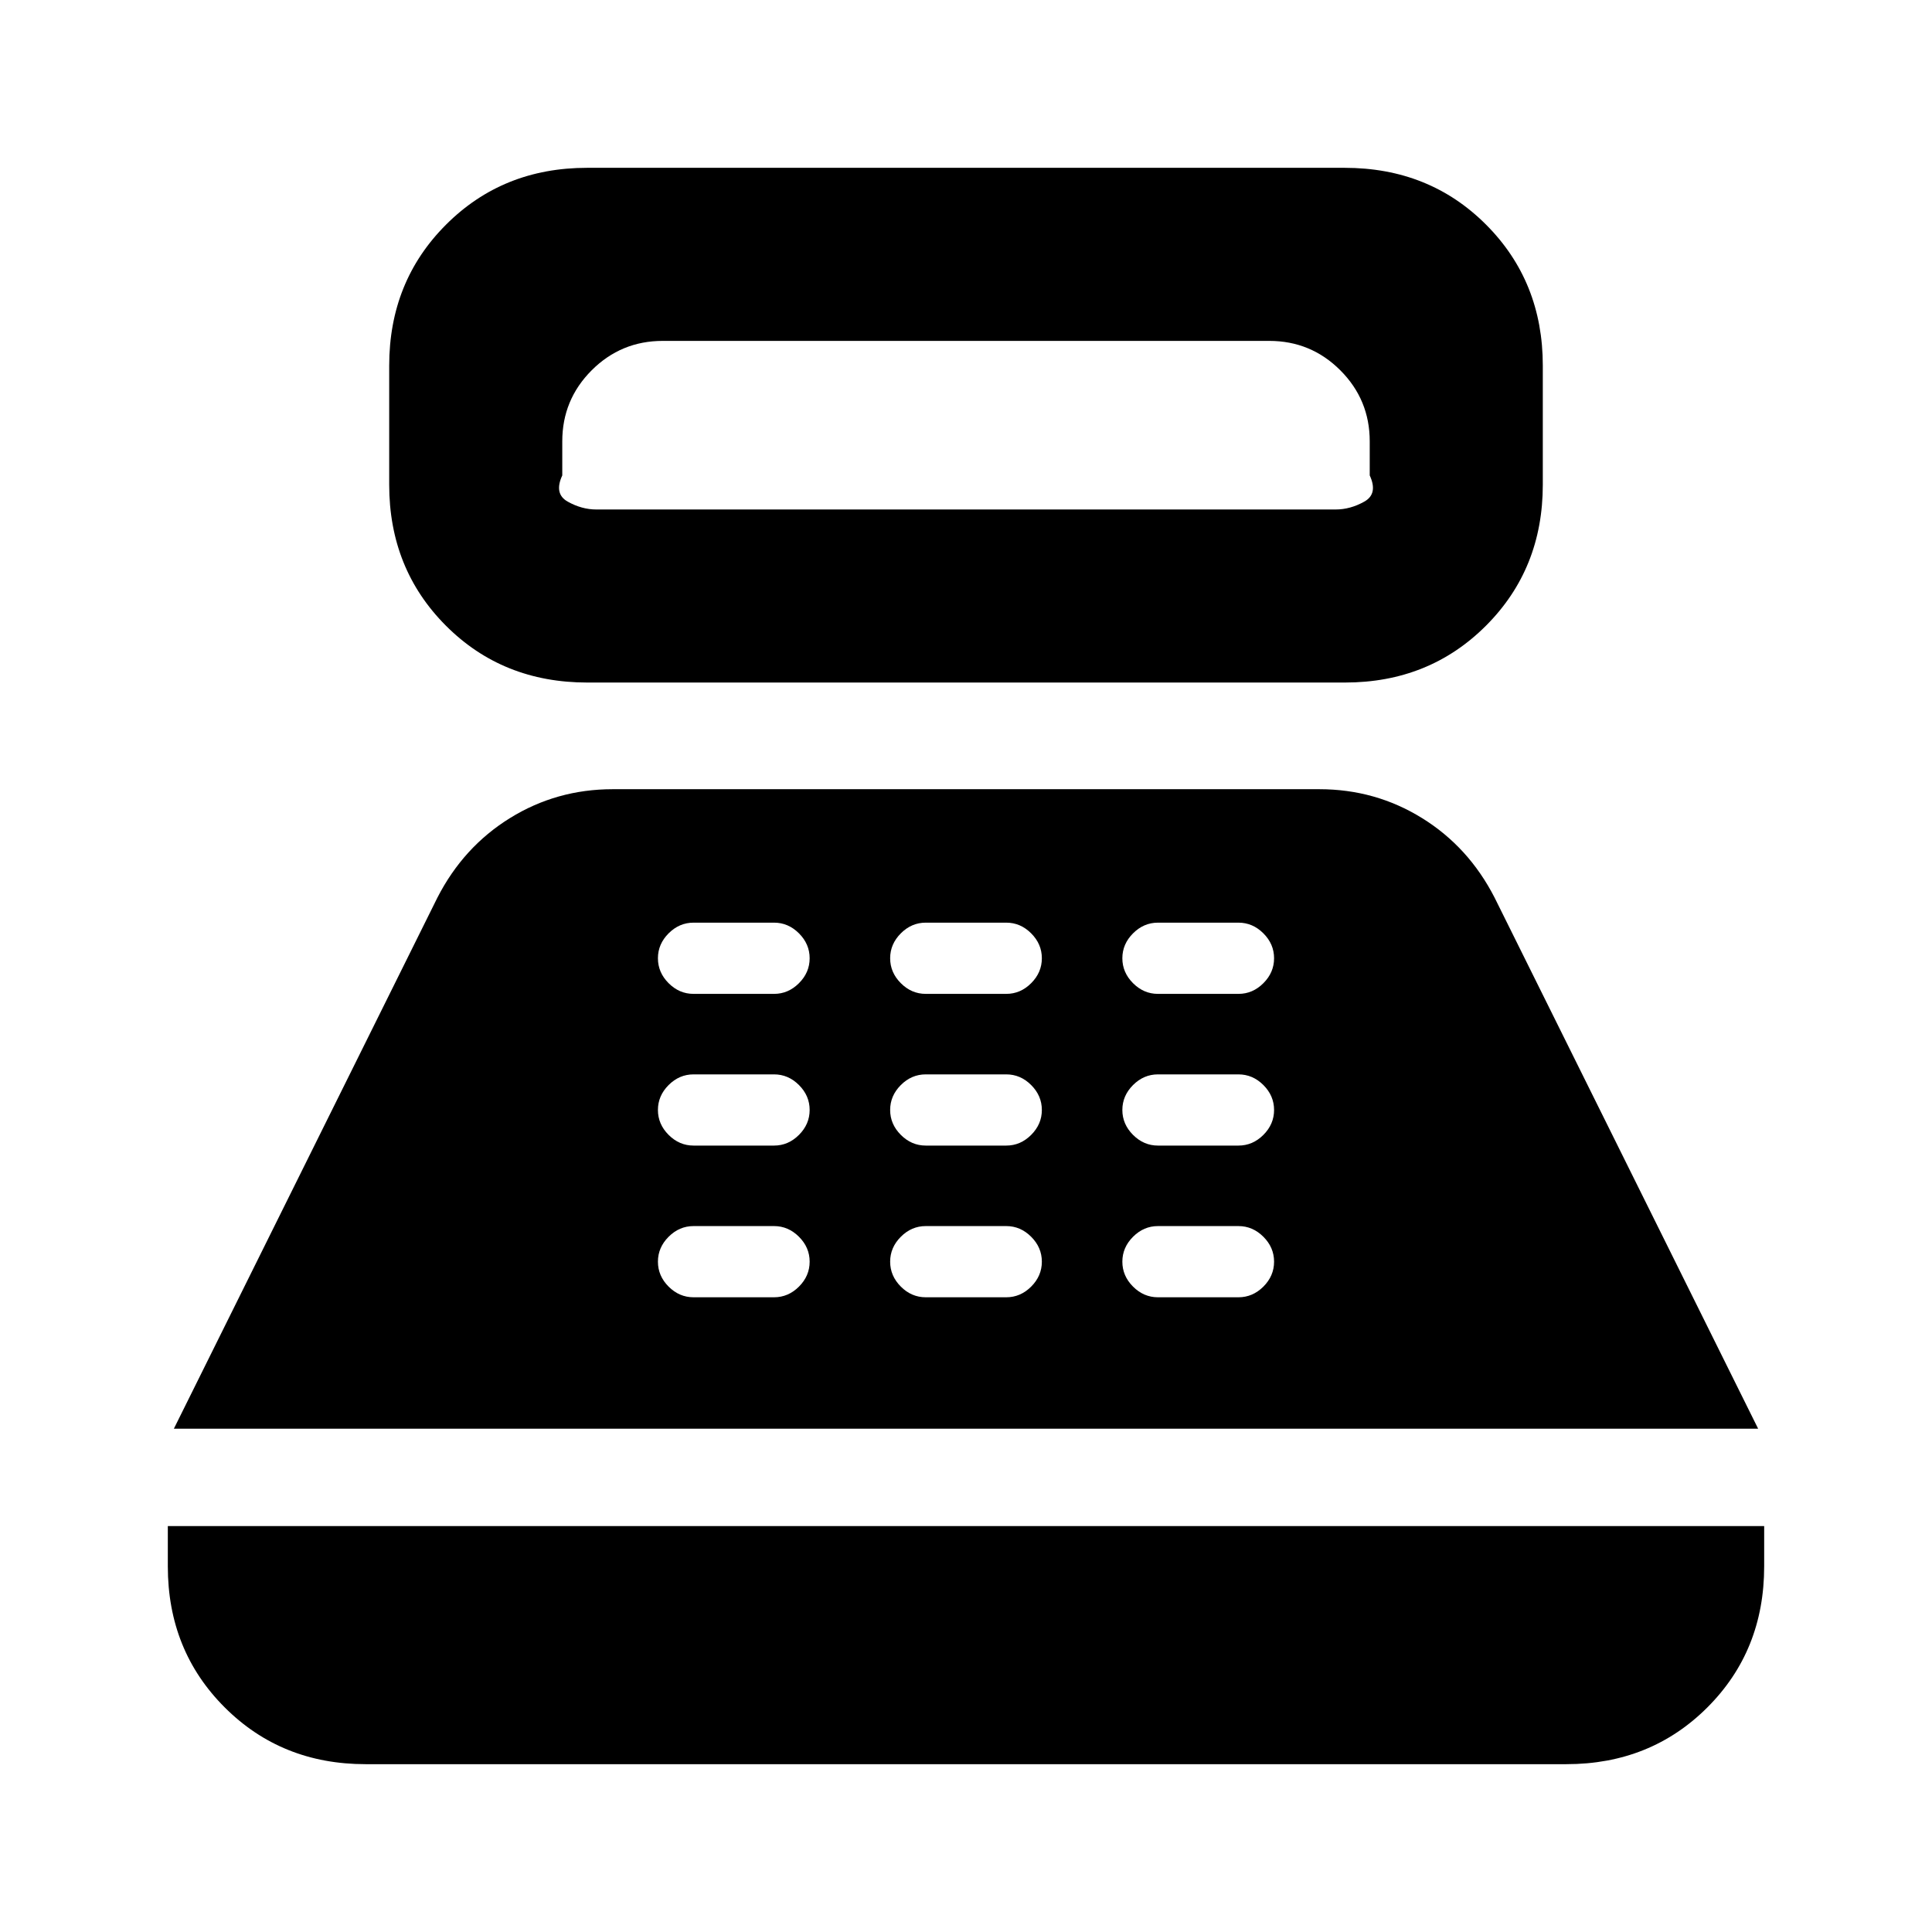 <svg xmlns="http://www.w3.org/2000/svg" height="24" viewBox="0 -960 960 960" width="24"><path d="M291.84-620.85q-42.07 0-70.26-28.24-28.19-28.24-28.19-70.06v-59.16q0-41.82 28.24-70.06 28.24-28.24 70.06-28.24h376.47q42.07 0 70.26 28.24 28.19 28.24 28.19 70.06v59.16q0 41.82-28.24 70.06-28.24 28.24-70.06 28.24H291.84Zm4.47-85.99h367.38q7.23 0 14.19-3.89 6.97-3.88 2.73-13.04v-16.92q0-20.69-14.61-35.31-14.62-14.61-35.31-14.61H329.31q-20.69 0-35.31 14.61-14.61 14.62-14.61 35.31v16.92q-4.24 9.16 2.73 13.04 6.96 3.89 14.19 3.89ZM181.69-83.39q-41.82 0-70.06-28.24-28.24-28.24-28.24-70.06v-20h793.22v20q0 41.92-28.24 70.11-28.24 28.19-70.06 28.19H181.69Zm-95.3-166.69 130.93-263.84q12.91-25.23 36.08-39.58 23.17-14.35 51.06-14.35h351.08q27.89 0 51.06 14.35t36.08 39.58l130.93 263.84H86.39Zm258.23-65.31h40q7.07 0 12.38-5.3 5.31-5.31 5.31-12.39 0-7.07-5.31-12.38-5.31-5.31-12.38-5.31h-40q-7.08 0-12.39 5.31-5.31 5.31-5.31 12.38 0 7.08 5.31 12.39 5.31 5.3 12.39 5.3Zm0-75.38h40q7.07 0 12.38-5.31 5.31-5.31 5.31-12.38 0-7.08-5.31-12.39-5.31-5.3-12.38-5.3h-40q-7.08 0-12.39 5.3-5.31 5.31-5.31 12.39 0 7.07 5.31 12.38 5.31 5.31 12.39 5.31Zm0-75.38h40q7.07 0 12.38-5.31 5.31-5.31 5.31-12.39 0-7.07-5.31-12.38-5.31-5.31-12.38-5.31h-40q-7.08 0-12.39 5.31-5.31 5.31-5.31 12.38 0 7.08 5.31 12.39 5.31 5.31 12.39 5.31ZM460-315.39h40q7.08 0 12.38-5.3 5.31-5.31 5.31-12.39 0-7.07-5.31-12.38-5.3-5.31-12.38-5.31h-40q-7.08 0-12.38 5.31-5.31 5.31-5.31 12.38 0 7.08 5.31 12.39 5.3 5.3 12.38 5.3Zm0-75.38h40q7.08 0 12.38-5.31 5.31-5.31 5.31-12.38 0-7.08-5.31-12.39-5.3-5.3-12.38-5.3h-40q-7.08 0-12.38 5.3-5.31 5.31-5.31 12.39 0 7.07 5.31 12.38 5.3 5.31 12.38 5.31Zm0-75.38h40q7.08 0 12.38-5.31 5.31-5.31 5.31-12.39 0-7.07-5.31-12.38-5.3-5.31-12.38-5.31h-40q-7.08 0-12.38 5.31-5.31 5.31-5.31 12.38 0 7.08 5.31 12.39 5.3 5.31 12.38 5.31Zm115.38 150.76h40q7.08 0 12.39-5.3 5.31-5.31 5.31-12.39 0-7.07-5.31-12.38-5.31-5.31-12.39-5.31h-40q-7.07 0-12.38 5.31-5.31 5.31-5.31 12.38 0 7.08 5.31 12.39 5.31 5.3 12.38 5.3Zm0-75.38h40q7.08 0 12.39-5.31 5.31-5.31 5.31-12.38 0-7.08-5.31-12.39-5.31-5.3-12.39-5.3h-40q-7.07 0-12.38 5.3-5.31 5.31-5.31 12.39 0 7.07 5.31 12.38 5.31 5.31 12.38 5.31Zm0-75.38h40q7.08 0 12.39-5.31 5.31-5.31 5.31-12.39 0-7.07-5.31-12.38-5.31-5.31-12.39-5.31h-40q-7.07 0-12.38 5.31-5.31 5.31-5.31 12.38 0 7.08 5.31 12.39 5.31 5.31 12.38 5.31Z"/></svg>